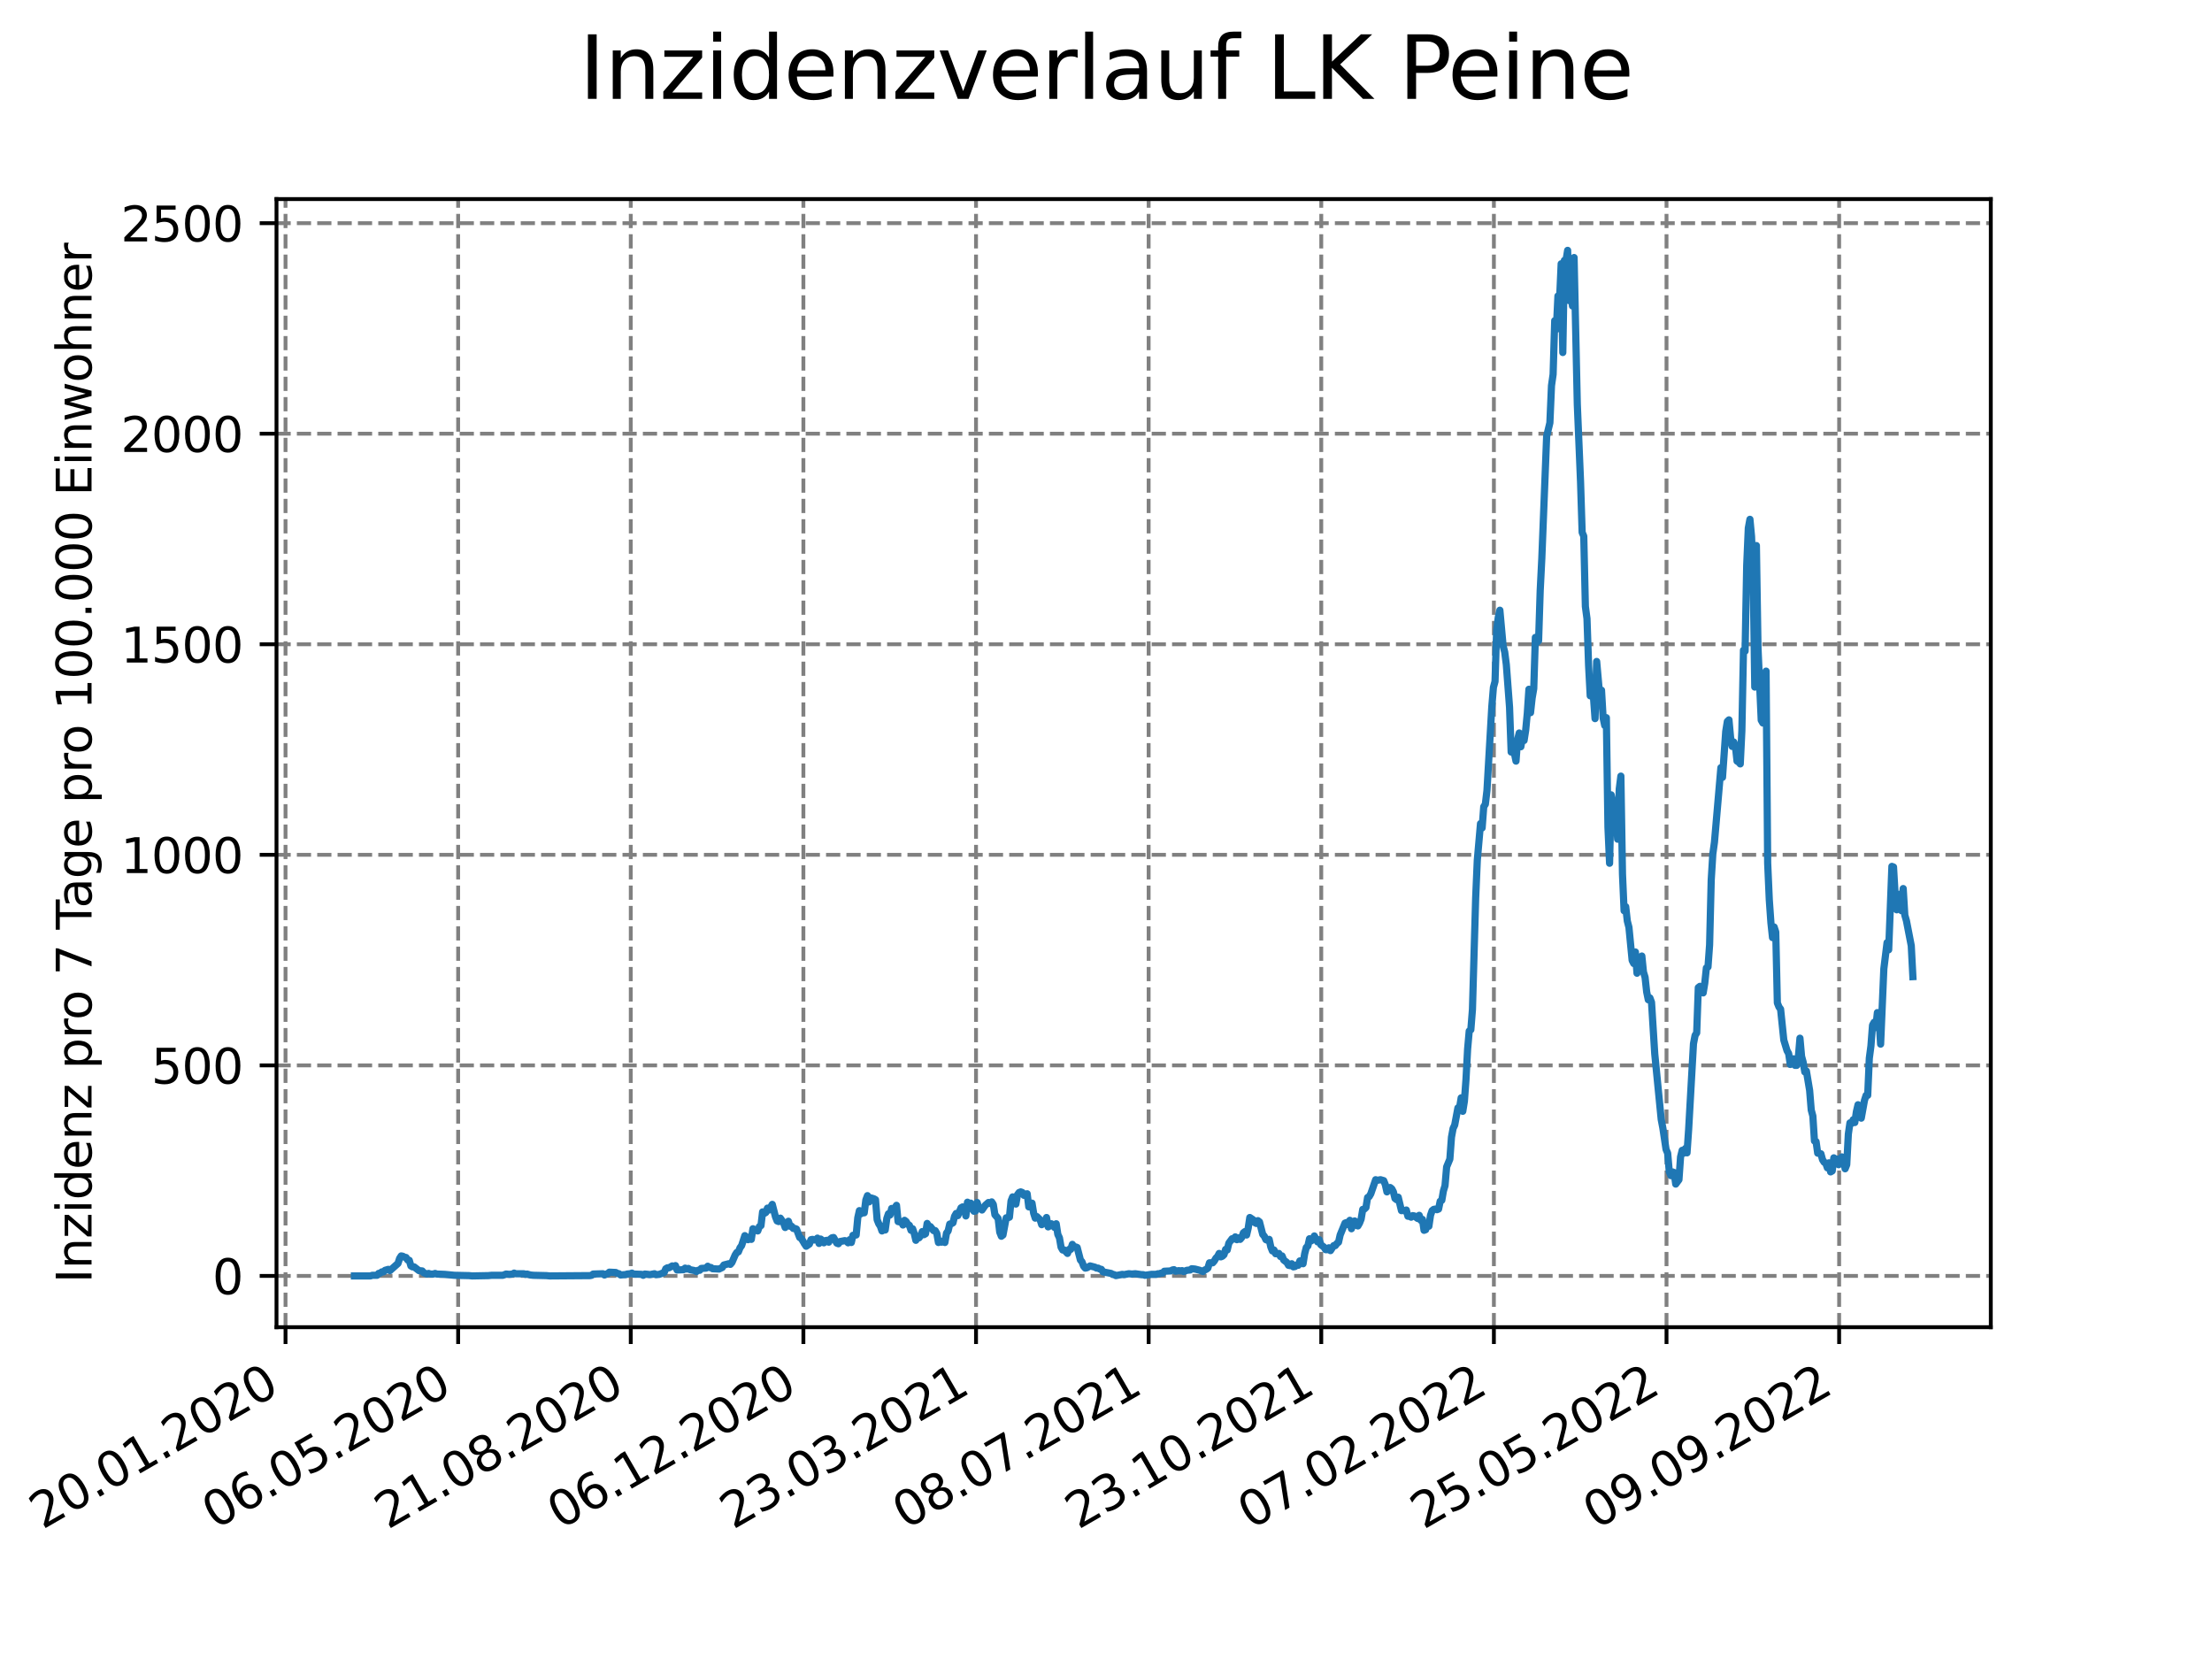 <?xml version="1.0" encoding="utf-8" standalone="no"?>
<!DOCTYPE svg PUBLIC "-//W3C//DTD SVG 1.1//EN"
  "http://www.w3.org/Graphics/SVG/1.1/DTD/svg11.dtd">
<svg xmlns:xlink="http://www.w3.org/1999/xlink" width="460.8pt" height="345.6pt" viewBox="0 0 460.8 345.6" xmlns="http://www.w3.org/2000/svg" version="1.1">
 <defs>
  <style type="text/css">*{stroke-linejoin: round; stroke-linecap: butt}</style>
 </defs>
 <g id="figure_1">
  <g id="patch_1">
   <path d="M 0 345.6 
L 460.8 345.6 
L 460.8 0 
L 0 0 
z
" style="fill: #ffffff"/>
  </g>
  <g id="axes_1">
   <g id="patch_2">
    <path d="M 57.6 276.48 
L 414.72 276.48 
L 414.72 41.472 
L 57.6 41.472 
z
" style="fill: #ffffff"/>
   </g>
   <g id="matplotlib.axis_1">
    <g id="xtick_1">
     <g id="line2d_1">
      <path d="M 59.479 276.48 
L 59.479 41.472 
" clip-path="url(#p7048f852e3)" style="fill: none; stroke-dasharray: 2.96,1.28; stroke-dashoffset: 0; stroke: #808080; stroke-width: 0.8"/>
     </g>
     <g id="line2d_2">
      <defs>
       <path id="m1dbc0fa1f6" d="M 0 0 
L 0 3.5 
" style="stroke: #000000; stroke-width: 0.8"/>
      </defs>
      <g>
       <use xlink:href="#m1dbc0fa1f6" x="59.479" y="276.48" style="stroke: #000000; stroke-width: 0.8"/>
      </g>
     </g>
     <g id="text_1">
      <!-- 20.01.2020 -->
      <g transform="translate(8.854 318.689) rotate(-30) scale(0.1 -0.1)">
       <defs>
        <path id="DejaVuSans-32" d="M 1228 531 
L 3431 531 
L 3431 0 
L 469 0 
L 469 531 
Q 828 903 1448 1529 
Q 2069 2156 2228 2338 
Q 2531 2678 2651 2914 
Q 2772 3150 2772 3378 
Q 2772 3750 2511 3984 
Q 2250 4219 1831 4219 
Q 1534 4219 1204 4116 
Q 875 4013 500 3803 
L 500 4441 
Q 881 4594 1212 4672 
Q 1544 4750 1819 4750 
Q 2544 4750 2975 4387 
Q 3406 4025 3406 3419 
Q 3406 3131 3298 2873 
Q 3191 2616 2906 2266 
Q 2828 2175 2409 1742 
Q 1991 1309 1228 531 
z
" transform="scale(0.016)"/>
        <path id="DejaVuSans-30" d="M 2034 4250 
Q 1547 4250 1301 3770 
Q 1056 3291 1056 2328 
Q 1056 1369 1301 889 
Q 1547 409 2034 409 
Q 2525 409 2770 889 
Q 3016 1369 3016 2328 
Q 3016 3291 2770 3770 
Q 2525 4250 2034 4250 
z
M 2034 4750 
Q 2819 4750 3233 4129 
Q 3647 3509 3647 2328 
Q 3647 1150 3233 529 
Q 2819 -91 2034 -91 
Q 1250 -91 836 529 
Q 422 1150 422 2328 
Q 422 3509 836 4129 
Q 1250 4750 2034 4750 
z
" transform="scale(0.016)"/>
        <path id="DejaVuSans-2e" d="M 684 794 
L 1344 794 
L 1344 0 
L 684 0 
L 684 794 
z
" transform="scale(0.016)"/>
        <path id="DejaVuSans-31" d="M 794 531 
L 1825 531 
L 1825 4091 
L 703 3866 
L 703 4441 
L 1819 4666 
L 2450 4666 
L 2450 531 
L 3481 531 
L 3481 0 
L 794 0 
L 794 531 
z
" transform="scale(0.016)"/>
       </defs>
       <use xlink:href="#DejaVuSans-32"/>
       <use xlink:href="#DejaVuSans-30" x="63.623"/>
       <use xlink:href="#DejaVuSans-2e" x="127.246"/>
       <use xlink:href="#DejaVuSans-30" x="159.033"/>
       <use xlink:href="#DejaVuSans-31" x="222.656"/>
       <use xlink:href="#DejaVuSans-2e" x="286.279"/>
       <use xlink:href="#DejaVuSans-32" x="318.066"/>
       <use xlink:href="#DejaVuSans-30" x="381.689"/>
       <use xlink:href="#DejaVuSans-32" x="445.312"/>
       <use xlink:href="#DejaVuSans-30" x="508.936"/>
      </g>
     </g>
    </g>
    <g id="xtick_2">
     <g id="line2d_3">
      <path d="M 95.44 276.48 
L 95.44 41.472 
" clip-path="url(#p7048f852e3)" style="fill: none; stroke-dasharray: 2.96,1.28; stroke-dashoffset: 0; stroke: #808080; stroke-width: 0.8"/>
     </g>
     <g id="line2d_4">
      <g>
       <use xlink:href="#m1dbc0fa1f6" x="95.44" y="276.48" style="stroke: #000000; stroke-width: 0.8"/>
      </g>
     </g>
     <g id="text_2">
      <!-- 06.05.2020 -->
      <g transform="translate(44.815 318.689) rotate(-30) scale(0.1 -0.1)">
       <defs>
        <path id="DejaVuSans-36" d="M 2113 2584 
Q 1688 2584 1439 2293 
Q 1191 2003 1191 1497 
Q 1191 994 1439 701 
Q 1688 409 2113 409 
Q 2538 409 2786 701 
Q 3034 994 3034 1497 
Q 3034 2003 2786 2293 
Q 2538 2584 2113 2584 
z
M 3366 4563 
L 3366 3988 
Q 3128 4100 2886 4159 
Q 2644 4219 2406 4219 
Q 1781 4219 1451 3797 
Q 1122 3375 1075 2522 
Q 1259 2794 1537 2939 
Q 1816 3084 2150 3084 
Q 2853 3084 3261 2657 
Q 3669 2231 3669 1497 
Q 3669 778 3244 343 
Q 2819 -91 2113 -91 
Q 1303 -91 875 529 
Q 447 1150 447 2328 
Q 447 3434 972 4092 
Q 1497 4750 2381 4750 
Q 2619 4750 2861 4703 
Q 3103 4656 3366 4563 
z
" transform="scale(0.016)"/>
        <path id="DejaVuSans-35" d="M 691 4666 
L 3169 4666 
L 3169 4134 
L 1269 4134 
L 1269 2991 
Q 1406 3038 1543 3061 
Q 1681 3084 1819 3084 
Q 2600 3084 3056 2656 
Q 3513 2228 3513 1497 
Q 3513 744 3044 326 
Q 2575 -91 1722 -91 
Q 1428 -91 1123 -41 
Q 819 9 494 109 
L 494 744 
Q 775 591 1075 516 
Q 1375 441 1709 441 
Q 2250 441 2565 725 
Q 2881 1009 2881 1497 
Q 2881 1984 2565 2268 
Q 2250 2553 1709 2553 
Q 1456 2553 1204 2497 
Q 953 2441 691 2322 
L 691 4666 
z
" transform="scale(0.016)"/>
       </defs>
       <use xlink:href="#DejaVuSans-30"/>
       <use xlink:href="#DejaVuSans-36" x="63.623"/>
       <use xlink:href="#DejaVuSans-2e" x="127.246"/>
       <use xlink:href="#DejaVuSans-30" x="159.033"/>
       <use xlink:href="#DejaVuSans-35" x="222.656"/>
       <use xlink:href="#DejaVuSans-2e" x="286.279"/>
       <use xlink:href="#DejaVuSans-32" x="318.066"/>
       <use xlink:href="#DejaVuSans-30" x="381.689"/>
       <use xlink:href="#DejaVuSans-32" x="445.312"/>
       <use xlink:href="#DejaVuSans-30" x="508.936"/>
      </g>
     </g>
    </g>
    <g id="xtick_3">
     <g id="line2d_5">
      <path d="M 131.401 276.48 
L 131.401 41.472 
" clip-path="url(#p7048f852e3)" style="fill: none; stroke-dasharray: 2.96,1.28; stroke-dashoffset: 0; stroke: #808080; stroke-width: 0.8"/>
     </g>
     <g id="line2d_6">
      <g>
       <use xlink:href="#m1dbc0fa1f6" x="131.401" y="276.48" style="stroke: #000000; stroke-width: 0.8"/>
      </g>
     </g>
     <g id="text_3">
      <!-- 21.08.2020 -->
      <g transform="translate(80.775 318.689) rotate(-30) scale(0.1 -0.1)">
       <defs>
        <path id="DejaVuSans-38" d="M 2034 2216 
Q 1584 2216 1326 1975 
Q 1069 1734 1069 1313 
Q 1069 891 1326 650 
Q 1584 409 2034 409 
Q 2484 409 2743 651 
Q 3003 894 3003 1313 
Q 3003 1734 2745 1975 
Q 2488 2216 2034 2216 
z
M 1403 2484 
Q 997 2584 770 2862 
Q 544 3141 544 3541 
Q 544 4100 942 4425 
Q 1341 4750 2034 4750 
Q 2731 4750 3128 4425 
Q 3525 4100 3525 3541 
Q 3525 3141 3298 2862 
Q 3072 2584 2669 2484 
Q 3125 2378 3379 2068 
Q 3634 1759 3634 1313 
Q 3634 634 3220 271 
Q 2806 -91 2034 -91 
Q 1263 -91 848 271 
Q 434 634 434 1313 
Q 434 1759 690 2068 
Q 947 2378 1403 2484 
z
M 1172 3481 
Q 1172 3119 1398 2916 
Q 1625 2713 2034 2713 
Q 2441 2713 2670 2916 
Q 2900 3119 2900 3481 
Q 2900 3844 2670 4047 
Q 2441 4250 2034 4250 
Q 1625 4250 1398 4047 
Q 1172 3844 1172 3481 
z
" transform="scale(0.016)"/>
       </defs>
       <use xlink:href="#DejaVuSans-32"/>
       <use xlink:href="#DejaVuSans-31" x="63.623"/>
       <use xlink:href="#DejaVuSans-2e" x="127.246"/>
       <use xlink:href="#DejaVuSans-30" x="159.033"/>
       <use xlink:href="#DejaVuSans-38" x="222.656"/>
       <use xlink:href="#DejaVuSans-2e" x="286.279"/>
       <use xlink:href="#DejaVuSans-32" x="318.066"/>
       <use xlink:href="#DejaVuSans-30" x="381.689"/>
       <use xlink:href="#DejaVuSans-32" x="445.312"/>
       <use xlink:href="#DejaVuSans-30" x="508.936"/>
      </g>
     </g>
    </g>
    <g id="xtick_4">
     <g id="line2d_7">
      <path d="M 167.361 276.48 
L 167.361 41.472 
" clip-path="url(#p7048f852e3)" style="fill: none; stroke-dasharray: 2.96,1.28; stroke-dashoffset: 0; stroke: #808080; stroke-width: 0.8"/>
     </g>
     <g id="line2d_8">
      <g>
       <use xlink:href="#m1dbc0fa1f6" x="167.361" y="276.48" style="stroke: #000000; stroke-width: 0.8"/>
      </g>
     </g>
     <g id="text_4">
      <!-- 06.12.2020 -->
      <g transform="translate(116.736 318.689) rotate(-30) scale(0.1 -0.1)">
       <use xlink:href="#DejaVuSans-30"/>
       <use xlink:href="#DejaVuSans-36" x="63.623"/>
       <use xlink:href="#DejaVuSans-2e" x="127.246"/>
       <use xlink:href="#DejaVuSans-31" x="159.033"/>
       <use xlink:href="#DejaVuSans-32" x="222.656"/>
       <use xlink:href="#DejaVuSans-2e" x="286.279"/>
       <use xlink:href="#DejaVuSans-32" x="318.066"/>
       <use xlink:href="#DejaVuSans-30" x="381.689"/>
       <use xlink:href="#DejaVuSans-32" x="445.312"/>
       <use xlink:href="#DejaVuSans-30" x="508.936"/>
      </g>
     </g>
    </g>
    <g id="xtick_5">
     <g id="line2d_9">
      <path d="M 203.322 276.48 
L 203.322 41.472 
" clip-path="url(#p7048f852e3)" style="fill: none; stroke-dasharray: 2.96,1.28; stroke-dashoffset: 0; stroke: #808080; stroke-width: 0.8"/>
     </g>
     <g id="line2d_10">
      <g>
       <use xlink:href="#m1dbc0fa1f6" x="203.322" y="276.48" style="stroke: #000000; stroke-width: 0.8"/>
      </g>
     </g>
     <g id="text_5">
      <!-- 23.03.2021 -->
      <g transform="translate(152.697 318.689) rotate(-30) scale(0.1 -0.1)">
       <defs>
        <path id="DejaVuSans-33" d="M 2597 2516 
Q 3050 2419 3304 2112 
Q 3559 1806 3559 1356 
Q 3559 666 3084 287 
Q 2609 -91 1734 -91 
Q 1441 -91 1130 -33 
Q 819 25 488 141 
L 488 750 
Q 750 597 1062 519 
Q 1375 441 1716 441 
Q 2309 441 2620 675 
Q 2931 909 2931 1356 
Q 2931 1769 2642 2001 
Q 2353 2234 1838 2234 
L 1294 2234 
L 1294 2753 
L 1863 2753 
Q 2328 2753 2575 2939 
Q 2822 3125 2822 3475 
Q 2822 3834 2567 4026 
Q 2313 4219 1838 4219 
Q 1578 4219 1281 4162 
Q 984 4106 628 3988 
L 628 4550 
Q 988 4650 1302 4700 
Q 1616 4750 1894 4750 
Q 2613 4750 3031 4423 
Q 3450 4097 3450 3541 
Q 3450 3153 3228 2886 
Q 3006 2619 2597 2516 
z
" transform="scale(0.016)"/>
       </defs>
       <use xlink:href="#DejaVuSans-32"/>
       <use xlink:href="#DejaVuSans-33" x="63.623"/>
       <use xlink:href="#DejaVuSans-2e" x="127.246"/>
       <use xlink:href="#DejaVuSans-30" x="159.033"/>
       <use xlink:href="#DejaVuSans-33" x="222.656"/>
       <use xlink:href="#DejaVuSans-2e" x="286.279"/>
       <use xlink:href="#DejaVuSans-32" x="318.066"/>
       <use xlink:href="#DejaVuSans-30" x="381.689"/>
       <use xlink:href="#DejaVuSans-32" x="445.312"/>
       <use xlink:href="#DejaVuSans-31" x="508.936"/>
      </g>
     </g>
    </g>
    <g id="xtick_6">
     <g id="line2d_11">
      <path d="M 239.283 276.48 
L 239.283 41.472 
" clip-path="url(#p7048f852e3)" style="fill: none; stroke-dasharray: 2.96,1.28; stroke-dashoffset: 0; stroke: #808080; stroke-width: 0.8"/>
     </g>
     <g id="line2d_12">
      <g>
       <use xlink:href="#m1dbc0fa1f6" x="239.283" y="276.48" style="stroke: #000000; stroke-width: 0.8"/>
      </g>
     </g>
     <g id="text_6">
      <!-- 08.07.2021 -->
      <g transform="translate(188.658 318.689) rotate(-30) scale(0.1 -0.1)">
       <defs>
        <path id="DejaVuSans-37" d="M 525 4666 
L 3525 4666 
L 3525 4397 
L 1831 0 
L 1172 0 
L 2766 4134 
L 525 4134 
L 525 4666 
z
" transform="scale(0.016)"/>
       </defs>
       <use xlink:href="#DejaVuSans-30"/>
       <use xlink:href="#DejaVuSans-38" x="63.623"/>
       <use xlink:href="#DejaVuSans-2e" x="127.246"/>
       <use xlink:href="#DejaVuSans-30" x="159.033"/>
       <use xlink:href="#DejaVuSans-37" x="222.656"/>
       <use xlink:href="#DejaVuSans-2e" x="286.279"/>
       <use xlink:href="#DejaVuSans-32" x="318.066"/>
       <use xlink:href="#DejaVuSans-30" x="381.689"/>
       <use xlink:href="#DejaVuSans-32" x="445.312"/>
       <use xlink:href="#DejaVuSans-31" x="508.936"/>
      </g>
     </g>
    </g>
    <g id="xtick_7">
     <g id="line2d_13">
      <path d="M 275.243 276.48 
L 275.243 41.472 
" clip-path="url(#p7048f852e3)" style="fill: none; stroke-dasharray: 2.96,1.28; stroke-dashoffset: 0; stroke: #808080; stroke-width: 0.8"/>
     </g>
     <g id="line2d_14">
      <g>
       <use xlink:href="#m1dbc0fa1f6" x="275.243" y="276.48" style="stroke: #000000; stroke-width: 0.8"/>
      </g>
     </g>
     <g id="text_7">
      <!-- 23.10.2021 -->
      <g transform="translate(224.618 318.689) rotate(-30) scale(0.1 -0.1)">
       <use xlink:href="#DejaVuSans-32"/>
       <use xlink:href="#DejaVuSans-33" x="63.623"/>
       <use xlink:href="#DejaVuSans-2e" x="127.246"/>
       <use xlink:href="#DejaVuSans-31" x="159.033"/>
       <use xlink:href="#DejaVuSans-30" x="222.656"/>
       <use xlink:href="#DejaVuSans-2e" x="286.279"/>
       <use xlink:href="#DejaVuSans-32" x="318.066"/>
       <use xlink:href="#DejaVuSans-30" x="381.689"/>
       <use xlink:href="#DejaVuSans-32" x="445.312"/>
       <use xlink:href="#DejaVuSans-31" x="508.936"/>
      </g>
     </g>
    </g>
    <g id="xtick_8">
     <g id="line2d_15">
      <path d="M 311.204 276.48 
L 311.204 41.472 
" clip-path="url(#p7048f852e3)" style="fill: none; stroke-dasharray: 2.96,1.28; stroke-dashoffset: 0; stroke: #808080; stroke-width: 0.8"/>
     </g>
     <g id="line2d_16">
      <g>
       <use xlink:href="#m1dbc0fa1f6" x="311.204" y="276.48" style="stroke: #000000; stroke-width: 0.8"/>
      </g>
     </g>
     <g id="text_8">
      <!-- 07.02.2022 -->
      <g transform="translate(260.579 318.689) rotate(-30) scale(0.1 -0.1)">
       <use xlink:href="#DejaVuSans-30"/>
       <use xlink:href="#DejaVuSans-37" x="63.623"/>
       <use xlink:href="#DejaVuSans-2e" x="127.246"/>
       <use xlink:href="#DejaVuSans-30" x="159.033"/>
       <use xlink:href="#DejaVuSans-32" x="222.656"/>
       <use xlink:href="#DejaVuSans-2e" x="286.279"/>
       <use xlink:href="#DejaVuSans-32" x="318.066"/>
       <use xlink:href="#DejaVuSans-30" x="381.689"/>
       <use xlink:href="#DejaVuSans-32" x="445.312"/>
       <use xlink:href="#DejaVuSans-32" x="508.936"/>
      </g>
     </g>
    </g>
    <g id="xtick_9">
     <g id="line2d_17">
      <path d="M 347.165 276.48 
L 347.165 41.472 
" clip-path="url(#p7048f852e3)" style="fill: none; stroke-dasharray: 2.96,1.28; stroke-dashoffset: 0; stroke: #808080; stroke-width: 0.8"/>
     </g>
     <g id="line2d_18">
      <g>
       <use xlink:href="#m1dbc0fa1f6" x="347.165" y="276.48" style="stroke: #000000; stroke-width: 0.8"/>
      </g>
     </g>
     <g id="text_9">
      <!-- 25.05.2022 -->
      <g transform="translate(296.54 318.689) rotate(-30) scale(0.1 -0.1)">
       <use xlink:href="#DejaVuSans-32"/>
       <use xlink:href="#DejaVuSans-35" x="63.623"/>
       <use xlink:href="#DejaVuSans-2e" x="127.246"/>
       <use xlink:href="#DejaVuSans-30" x="159.033"/>
       <use xlink:href="#DejaVuSans-35" x="222.656"/>
       <use xlink:href="#DejaVuSans-2e" x="286.279"/>
       <use xlink:href="#DejaVuSans-32" x="318.066"/>
       <use xlink:href="#DejaVuSans-30" x="381.689"/>
       <use xlink:href="#DejaVuSans-32" x="445.312"/>
       <use xlink:href="#DejaVuSans-32" x="508.936"/>
      </g>
     </g>
    </g>
    <g id="xtick_10">
     <g id="line2d_19">
      <path d="M 383.126 276.48 
L 383.126 41.472 
" clip-path="url(#p7048f852e3)" style="fill: none; stroke-dasharray: 2.96,1.28; stroke-dashoffset: 0; stroke: #808080; stroke-width: 0.8"/>
     </g>
     <g id="line2d_20">
      <g>
       <use xlink:href="#m1dbc0fa1f6" x="383.126" y="276.48" style="stroke: #000000; stroke-width: 0.8"/>
      </g>
     </g>
     <g id="text_10">
      <!-- 09.09.2022 -->
      <g transform="translate(332.5 318.689) rotate(-30) scale(0.1 -0.1)">
       <defs>
        <path id="DejaVuSans-39" d="M 703 97 
L 703 672 
Q 941 559 1184 500 
Q 1428 441 1663 441 
Q 2288 441 2617 861 
Q 2947 1281 2994 2138 
Q 2813 1869 2534 1725 
Q 2256 1581 1919 1581 
Q 1219 1581 811 2004 
Q 403 2428 403 3163 
Q 403 3881 828 4315 
Q 1253 4750 1959 4750 
Q 2769 4750 3195 4129 
Q 3622 3509 3622 2328 
Q 3622 1225 3098 567 
Q 2575 -91 1691 -91 
Q 1453 -91 1209 -44 
Q 966 3 703 97 
z
M 1959 2075 
Q 2384 2075 2632 2365 
Q 2881 2656 2881 3163 
Q 2881 3666 2632 3958 
Q 2384 4250 1959 4250 
Q 1534 4250 1286 3958 
Q 1038 3666 1038 3163 
Q 1038 2656 1286 2365 
Q 1534 2075 1959 2075 
z
" transform="scale(0.016)"/>
       </defs>
       <use xlink:href="#DejaVuSans-30"/>
       <use xlink:href="#DejaVuSans-39" x="63.623"/>
       <use xlink:href="#DejaVuSans-2e" x="127.246"/>
       <use xlink:href="#DejaVuSans-30" x="159.033"/>
       <use xlink:href="#DejaVuSans-39" x="222.656"/>
       <use xlink:href="#DejaVuSans-2e" x="286.279"/>
       <use xlink:href="#DejaVuSans-32" x="318.066"/>
       <use xlink:href="#DejaVuSans-30" x="381.689"/>
       <use xlink:href="#DejaVuSans-32" x="445.312"/>
       <use xlink:href="#DejaVuSans-32" x="508.936"/>
      </g>
     </g>
    </g>
   </g>
   <g id="matplotlib.axis_2">
    <g id="ytick_1">
     <g id="line2d_21">
      <path d="M 57.6 265.798 
L 414.72 265.798 
" clip-path="url(#p7048f852e3)" style="fill: none; stroke-dasharray: 2.96,1.28; stroke-dashoffset: 0; stroke: #808080; stroke-width: 0.8"/>
     </g>
     <g id="line2d_22">
      <defs>
       <path id="m03e951666e" d="M 0 0 
L -3.5 0 
" style="stroke: #000000; stroke-width: 0.8"/>
      </defs>
      <g>
       <use xlink:href="#m03e951666e" x="57.6" y="265.798" style="stroke: #000000; stroke-width: 0.8"/>
      </g>
     </g>
     <g id="text_11">
      <!-- 0 -->
      <g transform="translate(44.237 269.597) scale(0.1 -0.1)">
       <use xlink:href="#DejaVuSans-30"/>
      </g>
     </g>
    </g>
    <g id="ytick_2">
     <g id="line2d_23">
      <path d="M 57.6 221.936 
L 414.72 221.936 
" clip-path="url(#p7048f852e3)" style="fill: none; stroke-dasharray: 2.96,1.28; stroke-dashoffset: 0; stroke: #808080; stroke-width: 0.8"/>
     </g>
     <g id="line2d_24">
      <g>
       <use xlink:href="#m03e951666e" x="57.6" y="221.936" style="stroke: #000000; stroke-width: 0.8"/>
      </g>
     </g>
     <g id="text_12">
      <!-- 500 -->
      <g transform="translate(31.512 225.736) scale(0.1 -0.1)">
       <use xlink:href="#DejaVuSans-35"/>
       <use xlink:href="#DejaVuSans-30" x="63.623"/>
       <use xlink:href="#DejaVuSans-30" x="127.246"/>
      </g>
     </g>
    </g>
    <g id="ytick_3">
     <g id="line2d_25">
      <path d="M 57.6 178.075 
L 414.72 178.075 
" clip-path="url(#p7048f852e3)" style="fill: none; stroke-dasharray: 2.96,1.28; stroke-dashoffset: 0; stroke: #808080; stroke-width: 0.8"/>
     </g>
     <g id="line2d_26">
      <g>
       <use xlink:href="#m03e951666e" x="57.6" y="178.075" style="stroke: #000000; stroke-width: 0.8"/>
      </g>
     </g>
     <g id="text_13">
      <!-- 1000 -->
      <g transform="translate(25.15 181.874) scale(0.1 -0.1)">
       <use xlink:href="#DejaVuSans-31"/>
       <use xlink:href="#DejaVuSans-30" x="63.623"/>
       <use xlink:href="#DejaVuSans-30" x="127.246"/>
       <use xlink:href="#DejaVuSans-30" x="190.869"/>
      </g>
     </g>
    </g>
    <g id="ytick_4">
     <g id="line2d_27">
      <path d="M 57.6 134.214 
L 414.72 134.214 
" clip-path="url(#p7048f852e3)" style="fill: none; stroke-dasharray: 2.96,1.28; stroke-dashoffset: 0; stroke: #808080; stroke-width: 0.8"/>
     </g>
     <g id="line2d_28">
      <g>
       <use xlink:href="#m03e951666e" x="57.6" y="134.214" style="stroke: #000000; stroke-width: 0.8"/>
      </g>
     </g>
     <g id="text_14">
      <!-- 1500 -->
      <g transform="translate(25.15 138.013) scale(0.1 -0.1)">
       <use xlink:href="#DejaVuSans-31"/>
       <use xlink:href="#DejaVuSans-35" x="63.623"/>
       <use xlink:href="#DejaVuSans-30" x="127.246"/>
       <use xlink:href="#DejaVuSans-30" x="190.869"/>
      </g>
     </g>
    </g>
    <g id="ytick_5">
     <g id="line2d_29">
      <path d="M 57.6 90.352 
L 414.72 90.352 
" clip-path="url(#p7048f852e3)" style="fill: none; stroke-dasharray: 2.96,1.28; stroke-dashoffset: 0; stroke: #808080; stroke-width: 0.8"/>
     </g>
     <g id="line2d_30">
      <g>
       <use xlink:href="#m03e951666e" x="57.6" y="90.352" style="stroke: #000000; stroke-width: 0.8"/>
      </g>
     </g>
     <g id="text_15">
      <!-- 2000 -->
      <g transform="translate(25.15 94.152) scale(0.1 -0.1)">
       <use xlink:href="#DejaVuSans-32"/>
       <use xlink:href="#DejaVuSans-30" x="63.623"/>
       <use xlink:href="#DejaVuSans-30" x="127.246"/>
       <use xlink:href="#DejaVuSans-30" x="190.869"/>
      </g>
     </g>
    </g>
    <g id="ytick_6">
     <g id="line2d_31">
      <path d="M 57.6 46.491 
L 414.72 46.491 
" clip-path="url(#p7048f852e3)" style="fill: none; stroke-dasharray: 2.96,1.28; stroke-dashoffset: 0; stroke: #808080; stroke-width: 0.8"/>
     </g>
     <g id="line2d_32">
      <g>
       <use xlink:href="#m03e951666e" x="57.6" y="46.491" style="stroke: #000000; stroke-width: 0.8"/>
      </g>
     </g>
     <g id="text_16">
      <!-- 2500 -->
      <g transform="translate(25.15 50.29) scale(0.1 -0.1)">
       <use xlink:href="#DejaVuSans-32"/>
       <use xlink:href="#DejaVuSans-35" x="63.623"/>
       <use xlink:href="#DejaVuSans-30" x="127.246"/>
       <use xlink:href="#DejaVuSans-30" x="190.869"/>
      </g>
     </g>
    </g>
    <g id="text_17">
     <!-- Inzidenz pro 7 Tage pro 100.000 Einwohner -->
     <g transform="translate(19.07 267.301) rotate(-90) scale(0.1 -0.1)">
      <defs>
       <path id="DejaVuSans-49" d="M 628 4666 
L 1259 4666 
L 1259 0 
L 628 0 
L 628 4666 
z
" transform="scale(0.016)"/>
       <path id="DejaVuSans-6e" d="M 3513 2113 
L 3513 0 
L 2938 0 
L 2938 2094 
Q 2938 2591 2744 2837 
Q 2550 3084 2163 3084 
Q 1697 3084 1428 2787 
Q 1159 2491 1159 1978 
L 1159 0 
L 581 0 
L 581 3500 
L 1159 3500 
L 1159 2956 
Q 1366 3272 1645 3428 
Q 1925 3584 2291 3584 
Q 2894 3584 3203 3211 
Q 3513 2838 3513 2113 
z
" transform="scale(0.016)"/>
       <path id="DejaVuSans-7a" d="M 353 3500 
L 3084 3500 
L 3084 2975 
L 922 459 
L 3084 459 
L 3084 0 
L 275 0 
L 275 525 
L 2438 3041 
L 353 3041 
L 353 3500 
z
" transform="scale(0.016)"/>
       <path id="DejaVuSans-69" d="M 603 3500 
L 1178 3500 
L 1178 0 
L 603 0 
L 603 3500 
z
M 603 4863 
L 1178 4863 
L 1178 4134 
L 603 4134 
L 603 4863 
z
" transform="scale(0.016)"/>
       <path id="DejaVuSans-64" d="M 2906 2969 
L 2906 4863 
L 3481 4863 
L 3481 0 
L 2906 0 
L 2906 525 
Q 2725 213 2448 61 
Q 2172 -91 1784 -91 
Q 1150 -91 751 415 
Q 353 922 353 1747 
Q 353 2572 751 3078 
Q 1150 3584 1784 3584 
Q 2172 3584 2448 3432 
Q 2725 3281 2906 2969 
z
M 947 1747 
Q 947 1113 1208 752 
Q 1469 391 1925 391 
Q 2381 391 2643 752 
Q 2906 1113 2906 1747 
Q 2906 2381 2643 2742 
Q 2381 3103 1925 3103 
Q 1469 3103 1208 2742 
Q 947 2381 947 1747 
z
" transform="scale(0.016)"/>
       <path id="DejaVuSans-65" d="M 3597 1894 
L 3597 1613 
L 953 1613 
Q 991 1019 1311 708 
Q 1631 397 2203 397 
Q 2534 397 2845 478 
Q 3156 559 3463 722 
L 3463 178 
Q 3153 47 2828 -22 
Q 2503 -91 2169 -91 
Q 1331 -91 842 396 
Q 353 884 353 1716 
Q 353 2575 817 3079 
Q 1281 3584 2069 3584 
Q 2775 3584 3186 3129 
Q 3597 2675 3597 1894 
z
M 3022 2063 
Q 3016 2534 2758 2815 
Q 2500 3097 2075 3097 
Q 1594 3097 1305 2825 
Q 1016 2553 972 2059 
L 3022 2063 
z
" transform="scale(0.016)"/>
       <path id="DejaVuSans-20" transform="scale(0.016)"/>
       <path id="DejaVuSans-70" d="M 1159 525 
L 1159 -1331 
L 581 -1331 
L 581 3500 
L 1159 3500 
L 1159 2969 
Q 1341 3281 1617 3432 
Q 1894 3584 2278 3584 
Q 2916 3584 3314 3078 
Q 3713 2572 3713 1747 
Q 3713 922 3314 415 
Q 2916 -91 2278 -91 
Q 1894 -91 1617 61 
Q 1341 213 1159 525 
z
M 3116 1747 
Q 3116 2381 2855 2742 
Q 2594 3103 2138 3103 
Q 1681 3103 1420 2742 
Q 1159 2381 1159 1747 
Q 1159 1113 1420 752 
Q 1681 391 2138 391 
Q 2594 391 2855 752 
Q 3116 1113 3116 1747 
z
" transform="scale(0.016)"/>
       <path id="DejaVuSans-72" d="M 2631 2963 
Q 2534 3019 2420 3045 
Q 2306 3072 2169 3072 
Q 1681 3072 1420 2755 
Q 1159 2438 1159 1844 
L 1159 0 
L 581 0 
L 581 3500 
L 1159 3500 
L 1159 2956 
Q 1341 3275 1631 3429 
Q 1922 3584 2338 3584 
Q 2397 3584 2469 3576 
Q 2541 3569 2628 3553 
L 2631 2963 
z
" transform="scale(0.016)"/>
       <path id="DejaVuSans-6f" d="M 1959 3097 
Q 1497 3097 1228 2736 
Q 959 2375 959 1747 
Q 959 1119 1226 758 
Q 1494 397 1959 397 
Q 2419 397 2687 759 
Q 2956 1122 2956 1747 
Q 2956 2369 2687 2733 
Q 2419 3097 1959 3097 
z
M 1959 3584 
Q 2709 3584 3137 3096 
Q 3566 2609 3566 1747 
Q 3566 888 3137 398 
Q 2709 -91 1959 -91 
Q 1206 -91 779 398 
Q 353 888 353 1747 
Q 353 2609 779 3096 
Q 1206 3584 1959 3584 
z
" transform="scale(0.016)"/>
       <path id="DejaVuSans-54" d="M -19 4666 
L 3928 4666 
L 3928 4134 
L 2272 4134 
L 2272 0 
L 1638 0 
L 1638 4134 
L -19 4134 
L -19 4666 
z
" transform="scale(0.016)"/>
       <path id="DejaVuSans-61" d="M 2194 1759 
Q 1497 1759 1228 1600 
Q 959 1441 959 1056 
Q 959 750 1161 570 
Q 1363 391 1709 391 
Q 2188 391 2477 730 
Q 2766 1069 2766 1631 
L 2766 1759 
L 2194 1759 
z
M 3341 1997 
L 3341 0 
L 2766 0 
L 2766 531 
Q 2569 213 2275 61 
Q 1981 -91 1556 -91 
Q 1019 -91 701 211 
Q 384 513 384 1019 
Q 384 1609 779 1909 
Q 1175 2209 1959 2209 
L 2766 2209 
L 2766 2266 
Q 2766 2663 2505 2880 
Q 2244 3097 1772 3097 
Q 1472 3097 1187 3025 
Q 903 2953 641 2809 
L 641 3341 
Q 956 3463 1253 3523 
Q 1550 3584 1831 3584 
Q 2591 3584 2966 3190 
Q 3341 2797 3341 1997 
z
" transform="scale(0.016)"/>
       <path id="DejaVuSans-67" d="M 2906 1791 
Q 2906 2416 2648 2759 
Q 2391 3103 1925 3103 
Q 1463 3103 1205 2759 
Q 947 2416 947 1791 
Q 947 1169 1205 825 
Q 1463 481 1925 481 
Q 2391 481 2648 825 
Q 2906 1169 2906 1791 
z
M 3481 434 
Q 3481 -459 3084 -895 
Q 2688 -1331 1869 -1331 
Q 1566 -1331 1297 -1286 
Q 1028 -1241 775 -1147 
L 775 -588 
Q 1028 -725 1275 -790 
Q 1522 -856 1778 -856 
Q 2344 -856 2625 -561 
Q 2906 -266 2906 331 
L 2906 616 
Q 2728 306 2450 153 
Q 2172 0 1784 0 
Q 1141 0 747 490 
Q 353 981 353 1791 
Q 353 2603 747 3093 
Q 1141 3584 1784 3584 
Q 2172 3584 2450 3431 
Q 2728 3278 2906 2969 
L 2906 3500 
L 3481 3500 
L 3481 434 
z
" transform="scale(0.016)"/>
       <path id="DejaVuSans-45" d="M 628 4666 
L 3578 4666 
L 3578 4134 
L 1259 4134 
L 1259 2753 
L 3481 2753 
L 3481 2222 
L 1259 2222 
L 1259 531 
L 3634 531 
L 3634 0 
L 628 0 
L 628 4666 
z
" transform="scale(0.016)"/>
       <path id="DejaVuSans-77" d="M 269 3500 
L 844 3500 
L 1563 769 
L 2278 3500 
L 2956 3500 
L 3675 769 
L 4391 3500 
L 4966 3500 
L 4050 0 
L 3372 0 
L 2619 2869 
L 1863 0 
L 1184 0 
L 269 3500 
z
" transform="scale(0.016)"/>
       <path id="DejaVuSans-68" d="M 3513 2113 
L 3513 0 
L 2938 0 
L 2938 2094 
Q 2938 2591 2744 2837 
Q 2550 3084 2163 3084 
Q 1697 3084 1428 2787 
Q 1159 2491 1159 1978 
L 1159 0 
L 581 0 
L 581 4863 
L 1159 4863 
L 1159 2956 
Q 1366 3272 1645 3428 
Q 1925 3584 2291 3584 
Q 2894 3584 3203 3211 
Q 3513 2838 3513 2113 
z
" transform="scale(0.016)"/>
      </defs>
      <use xlink:href="#DejaVuSans-49"/>
      <use xlink:href="#DejaVuSans-6e" x="29.492"/>
      <use xlink:href="#DejaVuSans-7a" x="92.871"/>
      <use xlink:href="#DejaVuSans-69" x="145.361"/>
      <use xlink:href="#DejaVuSans-64" x="173.145"/>
      <use xlink:href="#DejaVuSans-65" x="236.621"/>
      <use xlink:href="#DejaVuSans-6e" x="298.145"/>
      <use xlink:href="#DejaVuSans-7a" x="361.523"/>
      <use xlink:href="#DejaVuSans-20" x="414.014"/>
      <use xlink:href="#DejaVuSans-70" x="445.801"/>
      <use xlink:href="#DejaVuSans-72" x="509.277"/>
      <use xlink:href="#DejaVuSans-6f" x="548.141"/>
      <use xlink:href="#DejaVuSans-20" x="609.322"/>
      <use xlink:href="#DejaVuSans-37" x="641.109"/>
      <use xlink:href="#DejaVuSans-20" x="704.732"/>
      <use xlink:href="#DejaVuSans-54" x="736.52"/>
      <use xlink:href="#DejaVuSans-61" x="781.104"/>
      <use xlink:href="#DejaVuSans-67" x="842.383"/>
      <use xlink:href="#DejaVuSans-65" x="905.859"/>
      <use xlink:href="#DejaVuSans-20" x="967.383"/>
      <use xlink:href="#DejaVuSans-70" x="999.17"/>
      <use xlink:href="#DejaVuSans-72" x="1062.646"/>
      <use xlink:href="#DejaVuSans-6f" x="1101.51"/>
      <use xlink:href="#DejaVuSans-20" x="1162.691"/>
      <use xlink:href="#DejaVuSans-31" x="1194.479"/>
      <use xlink:href="#DejaVuSans-30" x="1258.102"/>
      <use xlink:href="#DejaVuSans-30" x="1321.725"/>
      <use xlink:href="#DejaVuSans-2e" x="1385.348"/>
      <use xlink:href="#DejaVuSans-30" x="1417.135"/>
      <use xlink:href="#DejaVuSans-30" x="1480.758"/>
      <use xlink:href="#DejaVuSans-30" x="1544.381"/>
      <use xlink:href="#DejaVuSans-20" x="1608.004"/>
      <use xlink:href="#DejaVuSans-45" x="1639.791"/>
      <use xlink:href="#DejaVuSans-69" x="1702.975"/>
      <use xlink:href="#DejaVuSans-6e" x="1730.758"/>
      <use xlink:href="#DejaVuSans-77" x="1794.137"/>
      <use xlink:href="#DejaVuSans-6f" x="1875.924"/>
      <use xlink:href="#DejaVuSans-68" x="1937.105"/>
      <use xlink:href="#DejaVuSans-6e" x="2000.484"/>
      <use xlink:href="#DejaVuSans-65" x="2063.863"/>
      <use xlink:href="#DejaVuSans-72" x="2125.387"/>
     </g>
    </g>
   </g>
   <g id="line2d_33">
    <path d="M 73.833 265.798 
L 77.194 265.798 
L 77.53 265.668 
L 78.538 265.668 
L 78.874 265.277 
L 79.21 265.212 
L 79.546 264.952 
L 79.882 264.952 
L 80.218 264.626 
L 80.89 264.431 
L 81.227 264.692 
L 82.907 263.195 
L 83.243 262.154 
L 83.579 261.633 
L 83.915 261.698 
L 84.251 261.893 
L 84.587 261.958 
L 84.923 262.479 
L 85.259 262.544 
L 85.596 263.715 
L 85.932 263.911 
L 86.268 263.911 
L 87.276 264.692 
L 87.948 264.757 
L 88.284 265.147 
L 88.956 265.407 
L 89.292 265.277 
L 89.629 265.407 
L 90.301 265.407 
L 90.637 265.277 
L 90.973 265.407 
L 92.653 265.472 
L 93.325 265.538 
L 93.998 265.603 
L 94.67 265.668 
L 97.695 265.733 
L 98.367 265.798 
L 101.727 265.733 
L 102.4 265.668 
L 104.752 265.668 
L 105.424 265.407 
L 106.097 265.472 
L 106.769 265.407 
L 107.105 265.212 
L 107.441 265.342 
L 109.121 265.342 
L 109.457 265.472 
L 109.793 265.407 
L 110.466 265.603 
L 111.138 265.668 
L 113.826 265.733 
L 114.499 265.798 
L 122.901 265.733 
L 123.237 265.668 
L 123.573 265.407 
L 125.589 265.342 
L 125.925 265.603 
L 126.261 265.407 
L 126.597 265.342 
L 126.934 265.017 
L 128.278 265.082 
L 128.614 265.277 
L 128.95 265.342 
L 129.286 265.603 
L 129.958 265.538 
L 130.294 265.538 
L 130.63 265.407 
L 131.303 265.342 
L 131.639 265.212 
L 131.975 265.407 
L 133.655 265.472 
L 133.991 265.668 
L 134.327 265.407 
L 135 265.472 
L 135.336 265.538 
L 136.344 265.342 
L 136.68 265.538 
L 137.352 265.472 
L 138.36 265.082 
L 138.696 264.301 
L 139.033 264.106 
L 139.369 264.106 
L 140.041 263.715 
L 140.377 263.846 
L 140.713 263.65 
L 141.049 264.561 
L 142.393 264.496 
L 142.729 264.171 
L 143.065 264.366 
L 143.402 264.236 
L 143.738 264.496 
L 144.746 264.692 
L 145.082 264.887 
L 145.418 264.626 
L 145.754 264.626 
L 146.09 264.236 
L 147.098 264.171 
L 147.435 263.78 
L 147.771 264.041 
L 148.107 264.041 
L 148.443 264.301 
L 149.787 264.366 
L 150.459 264.041 
L 150.795 263.52 
L 151.804 263.26 
L 152.14 263.39 
L 152.476 263 
L 153.148 261.438 
L 153.484 260.917 
L 153.82 260.787 
L 154.156 259.941 
L 154.492 259.485 
L 155.164 257.403 
L 155.5 257.663 
L 155.837 258.249 
L 156.173 257.989 
L 156.509 258.184 
L 156.845 255.971 
L 157.517 256.297 
L 157.853 256.427 
L 158.189 255.516 
L 158.525 255.321 
L 158.861 252.457 
L 159.197 252.783 
L 159.533 252.587 
L 159.87 251.676 
L 160.206 252.067 
L 160.878 250.895 
L 161.55 253.499 
L 161.886 254.344 
L 162.222 254.475 
L 162.558 253.759 
L 163.23 254.735 
L 163.566 255.711 
L 164.239 254.41 
L 164.575 255.451 
L 164.911 255.451 
L 165.247 255.906 
L 165.583 255.906 
L 165.919 256.036 
L 166.591 257.794 
L 166.927 257.989 
L 167.599 259.095 
L 167.935 259.616 
L 168.608 259.16 
L 168.944 258.249 
L 169.28 258.184 
L 169.616 258.314 
L 169.952 258.249 
L 170.288 257.924 
L 170.624 259.03 
L 170.96 258.119 
L 171.296 258.379 
L 171.632 258.9 
L 171.968 258.444 
L 172.305 258.379 
L 172.641 258.77 
L 172.977 258.119 
L 173.313 257.859 
L 173.649 257.794 
L 174.321 258.965 
L 174.657 259.095 
L 174.993 258.639 
L 176.001 258.444 
L 176.338 258.574 
L 176.674 258.9 
L 177.01 258.249 
L 177.346 258.835 
L 177.682 257.338 
L 178.354 257.273 
L 178.69 253.694 
L 179.026 252.197 
L 179.362 252.848 
L 179.698 252.522 
L 180.034 252.653 
L 180.371 249.984 
L 180.707 249.073 
L 181.043 250.375 
L 181.379 249.529 
L 182.051 249.724 
L 182.387 249.919 
L 182.723 254.084 
L 183.059 254.93 
L 183.395 255.451 
L 183.731 256.427 
L 184.067 256.232 
L 184.403 256.232 
L 184.74 253.824 
L 185.076 252.848 
L 185.412 253.108 
L 185.748 251.741 
L 186.084 251.807 
L 186.42 251.611 
L 186.756 251.091 
L 187.092 254.475 
L 187.428 254.54 
L 187.764 254.475 
L 188.1 255.19 
L 188.436 254.214 
L 188.773 254.475 
L 189.109 255.06 
L 189.445 255.256 
L 189.781 256.297 
L 190.117 255.971 
L 190.453 256.948 
L 190.789 258.379 
L 191.125 257.794 
L 191.461 257.859 
L 191.797 257.403 
L 192.133 256.557 
L 192.469 257.208 
L 192.806 257.013 
L 193.142 254.865 
L 193.478 255.516 
L 193.814 255.516 
L 194.486 256.362 
L 194.822 256.362 
L 195.158 256.948 
L 195.494 258.835 
L 195.83 258.705 
L 196.166 258.77 
L 196.502 258.509 
L 196.838 258.835 
L 197.175 256.882 
L 197.511 256.427 
L 197.847 254.995 
L 198.183 254.93 
L 198.519 254.735 
L 198.855 253.368 
L 199.191 252.783 
L 199.527 253.238 
L 200.199 251.611 
L 200.535 251.416 
L 200.871 251.546 
L 201.208 253.303 
L 201.544 250.44 
L 201.88 250.7 
L 202.216 250.635 
L 202.552 251.807 
L 202.888 252.327 
L 203.224 252.262 
L 203.56 250.505 
L 203.896 251.611 
L 204.232 251.611 
L 204.568 252.067 
L 205.241 251.091 
L 205.913 250.505 
L 206.249 250.7 
L 206.585 250.375 
L 206.921 250.895 
L 207.257 253.043 
L 207.929 253.824 
L 208.265 256.687 
L 208.601 257.533 
L 208.937 257.273 
L 209.61 253.694 
L 209.946 253.694 
L 210.282 253.564 
L 210.618 250.18 
L 210.954 249.334 
L 211.29 249.464 
L 211.626 250.83 
L 211.962 248.878 
L 212.298 248.423 
L 212.634 248.292 
L 212.97 248.423 
L 213.306 249.008 
L 213.643 248.748 
L 213.979 248.683 
L 214.315 251.416 
L 214.651 250.635 
L 214.987 250.635 
L 215.323 252.718 
L 215.659 253.759 
L 215.995 253.433 
L 216.667 254.084 
L 217.003 255.125 
L 217.339 254.344 
L 217.676 254.865 
L 218.012 253.629 
L 218.348 255.581 
L 218.684 255.386 
L 219.02 254.93 
L 219.356 255.19 
L 219.692 255.711 
L 220.028 254.93 
L 220.364 257.143 
L 220.7 257.859 
L 221.036 259.811 
L 221.372 260.397 
L 221.709 260.397 
L 222.381 261.112 
L 222.717 260.266 
L 223.053 260.266 
L 223.389 259.225 
L 223.725 259.746 
L 224.061 259.746 
L 224.397 259.876 
L 225.069 262.479 
L 225.405 262.869 
L 225.741 263.78 
L 226.078 264.171 
L 226.414 264.106 
L 227.086 263.715 
L 228.094 263.976 
L 228.43 264.171 
L 228.766 264.171 
L 229.102 264.366 
L 229.438 264.431 
L 229.774 264.952 
L 231.455 265.277 
L 231.791 265.472 
L 232.127 265.538 
L 232.463 265.733 
L 233.807 265.472 
L 234.144 265.538 
L 235.152 265.342 
L 235.824 265.407 
L 236.496 265.342 
L 237.84 265.538 
L 238.176 265.538 
L 238.513 265.668 
L 239.857 265.472 
L 240.865 265.472 
L 241.201 265.342 
L 241.537 265.342 
L 241.873 265.212 
L 242.209 265.212 
L 242.546 264.822 
L 243.89 264.757 
L 244.226 264.561 
L 244.562 264.496 
L 244.898 264.822 
L 245.57 264.692 
L 245.906 264.757 
L 246.242 264.692 
L 246.579 264.887 
L 247.251 264.626 
L 247.923 264.561 
L 248.259 264.301 
L 248.931 264.366 
L 249.939 264.626 
L 250.611 264.887 
L 250.948 264.561 
L 251.284 264.431 
L 251.62 264.171 
L 251.956 263.065 
L 252.628 263.065 
L 252.964 262.674 
L 253.3 262.089 
L 253.636 261.763 
L 253.972 261.112 
L 254.308 261.828 
L 254.644 261.698 
L 254.981 261.373 
L 255.317 260.266 
L 255.653 260.397 
L 255.989 258.965 
L 256.661 258.054 
L 256.997 258.119 
L 257.333 257.663 
L 257.669 258.249 
L 258.005 257.859 
L 258.341 258.184 
L 258.677 257.794 
L 259.014 256.817 
L 259.35 256.557 
L 259.686 257.273 
L 260.022 255.841 
L 260.358 253.629 
L 261.03 254.084 
L 261.366 254.67 
L 261.702 254.865 
L 262.038 254.279 
L 262.374 254.54 
L 263.047 257.143 
L 263.383 257.533 
L 263.719 258.249 
L 264.055 258.379 
L 264.391 258.184 
L 264.727 259.746 
L 265.063 260.592 
L 265.399 260.397 
L 265.735 261.177 
L 266.407 261.112 
L 266.743 261.763 
L 267.079 261.633 
L 267.416 262.479 
L 268.088 263 
L 268.424 263.585 
L 268.76 263.65 
L 269.096 263.26 
L 269.432 263.911 
L 269.768 263.846 
L 270.104 263.52 
L 270.44 263.585 
L 270.776 262.674 
L 271.112 262.674 
L 271.449 263.26 
L 271.785 261.177 
L 272.121 259.876 
L 272.457 259.551 
L 272.793 258.054 
L 273.129 258.509 
L 273.465 258.249 
L 273.801 257.468 
L 274.473 258.705 
L 274.809 258.249 
L 275.145 259.29 
L 275.818 259.811 
L 276.154 260.331 
L 276.49 260.331 
L 276.826 259.941 
L 277.162 260.527 
L 277.834 259.485 
L 278.17 259.485 
L 278.506 259.03 
L 278.842 258.77 
L 279.178 257.273 
L 280.187 254.8 
L 280.523 254.67 
L 280.859 255.125 
L 281.195 254.214 
L 281.531 255.971 
L 281.867 254.8 
L 282.203 254.344 
L 282.539 255.256 
L 282.875 255.386 
L 283.211 254.8 
L 283.547 253.954 
L 283.884 251.937 
L 284.22 251.872 
L 284.556 251.546 
L 284.892 249.464 
L 285.228 249.269 
L 285.564 248.683 
L 286.572 245.754 
L 286.908 245.885 
L 287.58 245.754 
L 288.253 245.95 
L 288.589 246.796 
L 288.925 248.292 
L 289.261 247.512 
L 289.597 247.381 
L 289.933 247.642 
L 290.269 248.292 
L 290.605 249.659 
L 290.941 249.919 
L 291.277 249.399 
L 291.949 252.197 
L 292.286 252.132 
L 292.622 252.262 
L 292.958 252.067 
L 293.294 253.368 
L 293.63 253.368 
L 293.966 253.564 
L 294.302 253.238 
L 294.638 253.303 
L 295.31 253.824 
L 295.646 253.173 
L 295.982 254.214 
L 296.319 254.019 
L 296.655 256.297 
L 296.991 256.167 
L 297.327 254.8 
L 297.663 255.451 
L 297.999 253.173 
L 298.335 252.197 
L 298.671 251.937 
L 299.007 251.872 
L 299.343 252.002 
L 299.679 251.872 
L 300.015 250.245 
L 300.352 250.049 
L 300.688 248.097 
L 301.024 246.991 
L 301.36 243.086 
L 302.032 241.459 
L 302.368 236.904 
L 302.704 235.082 
L 303.04 234.366 
L 303.712 230.787 
L 304.048 230.787 
L 304.385 228.705 
L 304.721 231.503 
L 305.057 229.42 
L 305.393 224.865 
L 305.729 218.553 
L 306.065 214.778 
L 306.401 214.518 
L 306.737 210.288 
L 307.409 187.056 
L 307.745 179.247 
L 308.417 171.568 
L 308.754 172.479 
L 309.09 168.054 
L 309.426 167.533 
L 309.762 164.67 
L 310.77 147.23 
L 311.106 143.195 
L 311.442 141.959 
L 311.778 131.286 
L 312.114 128.618 
L 312.45 127.121 
L 313.123 134.54 
L 313.459 135.842 
L 313.795 138.445 
L 314.467 147.36 
L 314.803 156.666 
L 315.139 155.299 
L 315.811 158.553 
L 316.147 154.063 
L 316.483 152.696 
L 316.82 155.56 
L 317.156 153.607 
L 317.492 154.258 
L 317.828 152.111 
L 318.164 148.596 
L 318.5 143.586 
L 318.836 148.466 
L 319.172 145.408 
L 319.508 143.455 
L 319.844 132.783 
L 320.18 133.824 
L 320.516 133.499 
L 320.852 123.022 
L 321.189 116.319 
L 322.197 90.874 
L 322.869 88.076 
L 323.205 80.332 
L 323.541 77.989 
L 323.877 66.796 
L 324.213 68.618 
L 324.549 61.655 
L 324.885 62.436 
L 325.222 54.952 
L 325.558 73.434 
L 325.894 54.237 
L 326.23 54.237 
L 326.566 52.154 
L 326.902 62.631 
L 327.238 60.354 
L 327.574 63.738 
L 327.91 53.651 
L 328.582 84.237 
L 329.255 100.31 
L 329.591 110.918 
L 329.927 111.698 
L 330.263 126.341 
L 330.599 128.878 
L 330.935 138.64 
L 331.271 144.952 
L 331.943 145.147 
L 332.279 149.703 
L 332.615 137.794 
L 333.287 145.343 
L 333.624 143.781 
L 333.96 149.573 
L 334.296 151.134 
L 334.632 149.507 
L 334.968 172.349 
L 335.304 179.833 
L 335.64 165.581 
L 336.312 168.965 
L 336.648 169.746 
L 336.984 174.822 
L 337.32 164.345 
L 337.657 161.677 
L 337.993 182.11 
L 338.329 189.724 
L 338.665 188.878 
L 339.001 191.872 
L 339.337 193.173 
L 340.009 200.071 
L 340.345 200.722 
L 340.681 198.314 
L 341.017 202.739 
L 341.353 201.893 
L 341.69 199.811 
L 342.026 199.16 
L 342.362 202.479 
L 342.698 203.585 
L 343.034 206.644 
L 343.37 208.271 
L 343.706 207.88 
L 344.042 208.791 
L 344.714 219.529 
L 346.059 233.195 
L 346.395 234.952 
L 347.067 239.442 
L 347.403 240.223 
L 347.739 244.063 
L 348.075 244.909 
L 348.411 244.128 
L 348.747 244.258 
L 349.083 246.666 
L 349.755 245.754 
L 350.092 241.004 
L 350.428 239.637 
L 350.764 240.223 
L 351.1 239.247 
L 351.436 240.158 
L 351.772 235.342 
L 352.78 217.447 
L 353.116 215.69 
L 353.452 215.169 
L 353.788 205.733 
L 354.125 205.473 
L 354.797 206.839 
L 355.133 204.822 
L 355.469 201.633 
L 355.805 201.438 
L 356.141 196.818 
L 356.477 183.347 
L 356.813 177.881 
L 357.149 175.473 
L 358.494 159.92 
L 358.83 161.937 
L 359.502 152.371 
L 359.838 150.288 
L 360.174 149.963 
L 360.51 153.607 
L 360.846 155.494 
L 361.182 154.583 
L 361.518 155.429 
L 361.854 158.553 
L 362.19 158.748 
L 362.527 159.139 
L 362.863 152.241 
L 363.199 135.451 
L 363.535 135.646 
L 363.871 117.816 
L 364.207 110.007 
L 364.543 108.184 
L 364.879 111.764 
L 365.215 119.963 
L 365.551 143.13 
L 365.887 113.651 
L 366.223 134.996 
L 366.896 150.028 
L 367.232 150.614 
L 367.568 147.946 
L 367.904 139.811 
L 368.24 179.833 
L 368.576 187.447 
L 368.912 192.197 
L 369.248 195.321 
L 369.584 193.108 
L 369.92 194.149 
L 370.256 208.922 
L 370.593 209.768 
L 370.929 210.223 
L 371.601 216.666 
L 372.273 218.878 
L 372.609 219.464 
L 372.945 221.742 
L 373.281 221.286 
L 373.617 220.57 
L 373.953 221.937 
L 374.289 221.937 
L 374.625 220.31 
L 374.962 216.275 
L 375.298 220.05 
L 375.634 221.286 
L 375.97 223.303 
L 376.306 223.108 
L 376.978 227.143 
L 377.314 231.243 
L 377.65 232.479 
L 377.986 237.685 
L 378.322 237.815 
L 378.658 240.223 
L 379.331 240.353 
L 379.667 241.59 
L 380.003 242.11 
L 380.339 242.305 
L 380.675 243.282 
L 381.011 242.24 
L 381.347 244.128 
L 381.683 243.932 
L 382.019 241.199 
L 382.355 241.459 
L 382.691 241.459 
L 383.028 242.631 
L 383.364 242.11 
L 383.7 241.004 
L 384.036 241.525 
L 384.372 243.477 
L 384.708 242.631 
L 385.044 236.253 
L 385.38 233.911 
L 385.716 234.041 
L 386.052 233.26 
L 386.388 233.846 
L 386.724 231.568 
L 387.061 230.136 
L 387.397 232.479 
L 387.733 232.935 
L 388.405 229.225 
L 388.741 228.184 
L 389.077 228.184 
L 389.413 220.44 
L 389.749 217.902 
L 390.085 213.542 
L 390.421 212.956 
L 390.757 214.063 
L 391.093 210.939 
L 391.43 212.045 
L 391.766 217.512 
L 392.438 201.828 
L 393.11 196.362 
L 393.446 197.859 
L 394.118 180.484 
L 394.454 180.614 
L 394.79 186.34 
L 395.126 189.529 
L 395.463 187.251 
L 395.799 186.275 
L 396.135 189.724 
L 396.471 185.104 
L 396.807 190.635 
L 397.143 191.807 
L 398.151 197.013 
L 398.487 203.455 
L 398.487 203.455 
" clip-path="url(#p7048f852e3)" style="fill: none; stroke: #1f77b4; stroke-width: 1.5; stroke-linecap: square"/>
   </g>
   <g id="patch_3">
    <path d="M 57.6 276.48 
L 57.6 41.472 
" style="fill: none; stroke: #000000; stroke-width: 0.8; stroke-linejoin: miter; stroke-linecap: square"/>
   </g>
   <g id="patch_4">
    <path d="M 414.72 276.48 
L 414.72 41.472 
" style="fill: none; stroke: #000000; stroke-width: 0.8; stroke-linejoin: miter; stroke-linecap: square"/>
   </g>
   <g id="patch_5">
    <path d="M 57.6 276.48 
L 414.72 276.48 
" style="fill: none; stroke: #000000; stroke-width: 0.8; stroke-linejoin: miter; stroke-linecap: square"/>
   </g>
   <g id="patch_6">
    <path d="M 57.6 41.472 
L 414.72 41.472 
" style="fill: none; stroke: #000000; stroke-width: 0.8; stroke-linejoin: miter; stroke-linecap: square"/>
   </g>
  </g>
  <g id="text_18">
   <!-- Inzidenzverlauf LK Peine -->
   <g transform="translate(120.669 20.589) scale(0.18 -0.18)">
    <defs>
     <path id="DejaVuSans-76" d="M 191 3500 
L 800 3500 
L 1894 563 
L 2988 3500 
L 3597 3500 
L 2284 0 
L 1503 0 
L 191 3500 
z
" transform="scale(0.016)"/>
     <path id="DejaVuSans-6c" d="M 603 4863 
L 1178 4863 
L 1178 0 
L 603 0 
L 603 4863 
z
" transform="scale(0.016)"/>
     <path id="DejaVuSans-75" d="M 544 1381 
L 544 3500 
L 1119 3500 
L 1119 1403 
Q 1119 906 1312 657 
Q 1506 409 1894 409 
Q 2359 409 2629 706 
Q 2900 1003 2900 1516 
L 2900 3500 
L 3475 3500 
L 3475 0 
L 2900 0 
L 2900 538 
Q 2691 219 2414 64 
Q 2138 -91 1772 -91 
Q 1169 -91 856 284 
Q 544 659 544 1381 
z
M 1991 3584 
L 1991 3584 
z
" transform="scale(0.016)"/>
     <path id="DejaVuSans-66" d="M 2375 4863 
L 2375 4384 
L 1825 4384 
Q 1516 4384 1395 4259 
Q 1275 4134 1275 3809 
L 1275 3500 
L 2222 3500 
L 2222 3053 
L 1275 3053 
L 1275 0 
L 697 0 
L 697 3053 
L 147 3053 
L 147 3500 
L 697 3500 
L 697 3744 
Q 697 4328 969 4595 
Q 1241 4863 1831 4863 
L 2375 4863 
z
" transform="scale(0.016)"/>
     <path id="DejaVuSans-4c" d="M 628 4666 
L 1259 4666 
L 1259 531 
L 3531 531 
L 3531 0 
L 628 0 
L 628 4666 
z
" transform="scale(0.016)"/>
     <path id="DejaVuSans-4b" d="M 628 4666 
L 1259 4666 
L 1259 2694 
L 3353 4666 
L 4166 4666 
L 1850 2491 
L 4331 0 
L 3500 0 
L 1259 2247 
L 1259 0 
L 628 0 
L 628 4666 
z
" transform="scale(0.016)"/>
     <path id="DejaVuSans-50" d="M 1259 4147 
L 1259 2394 
L 2053 2394 
Q 2494 2394 2734 2622 
Q 2975 2850 2975 3272 
Q 2975 3691 2734 3919 
Q 2494 4147 2053 4147 
L 1259 4147 
z
M 628 4666 
L 2053 4666 
Q 2838 4666 3239 4311 
Q 3641 3956 3641 3272 
Q 3641 2581 3239 2228 
Q 2838 1875 2053 1875 
L 1259 1875 
L 1259 0 
L 628 0 
L 628 4666 
z
" transform="scale(0.016)"/>
    </defs>
    <use xlink:href="#DejaVuSans-49"/>
    <use xlink:href="#DejaVuSans-6e" x="29.492"/>
    <use xlink:href="#DejaVuSans-7a" x="92.871"/>
    <use xlink:href="#DejaVuSans-69" x="145.361"/>
    <use xlink:href="#DejaVuSans-64" x="173.145"/>
    <use xlink:href="#DejaVuSans-65" x="236.621"/>
    <use xlink:href="#DejaVuSans-6e" x="298.145"/>
    <use xlink:href="#DejaVuSans-7a" x="361.523"/>
    <use xlink:href="#DejaVuSans-76" x="414.014"/>
    <use xlink:href="#DejaVuSans-65" x="473.193"/>
    <use xlink:href="#DejaVuSans-72" x="534.717"/>
    <use xlink:href="#DejaVuSans-6c" x="575.83"/>
    <use xlink:href="#DejaVuSans-61" x="603.613"/>
    <use xlink:href="#DejaVuSans-75" x="664.893"/>
    <use xlink:href="#DejaVuSans-66" x="728.271"/>
    <use xlink:href="#DejaVuSans-20" x="763.477"/>
    <use xlink:href="#DejaVuSans-4c" x="795.264"/>
    <use xlink:href="#DejaVuSans-4b" x="850.977"/>
    <use xlink:href="#DejaVuSans-20" x="916.553"/>
    <use xlink:href="#DejaVuSans-50" x="948.34"/>
    <use xlink:href="#DejaVuSans-65" x="1005.018"/>
    <use xlink:href="#DejaVuSans-69" x="1066.541"/>
    <use xlink:href="#DejaVuSans-6e" x="1094.324"/>
    <use xlink:href="#DejaVuSans-65" x="1157.703"/>
   </g>
  </g>
 </g>
 <defs>
  <clipPath id="p7048f852e3">
   <rect x="57.6" y="41.472" width="357.12" height="235.008"/>
  </clipPath>
 </defs>
</svg>

